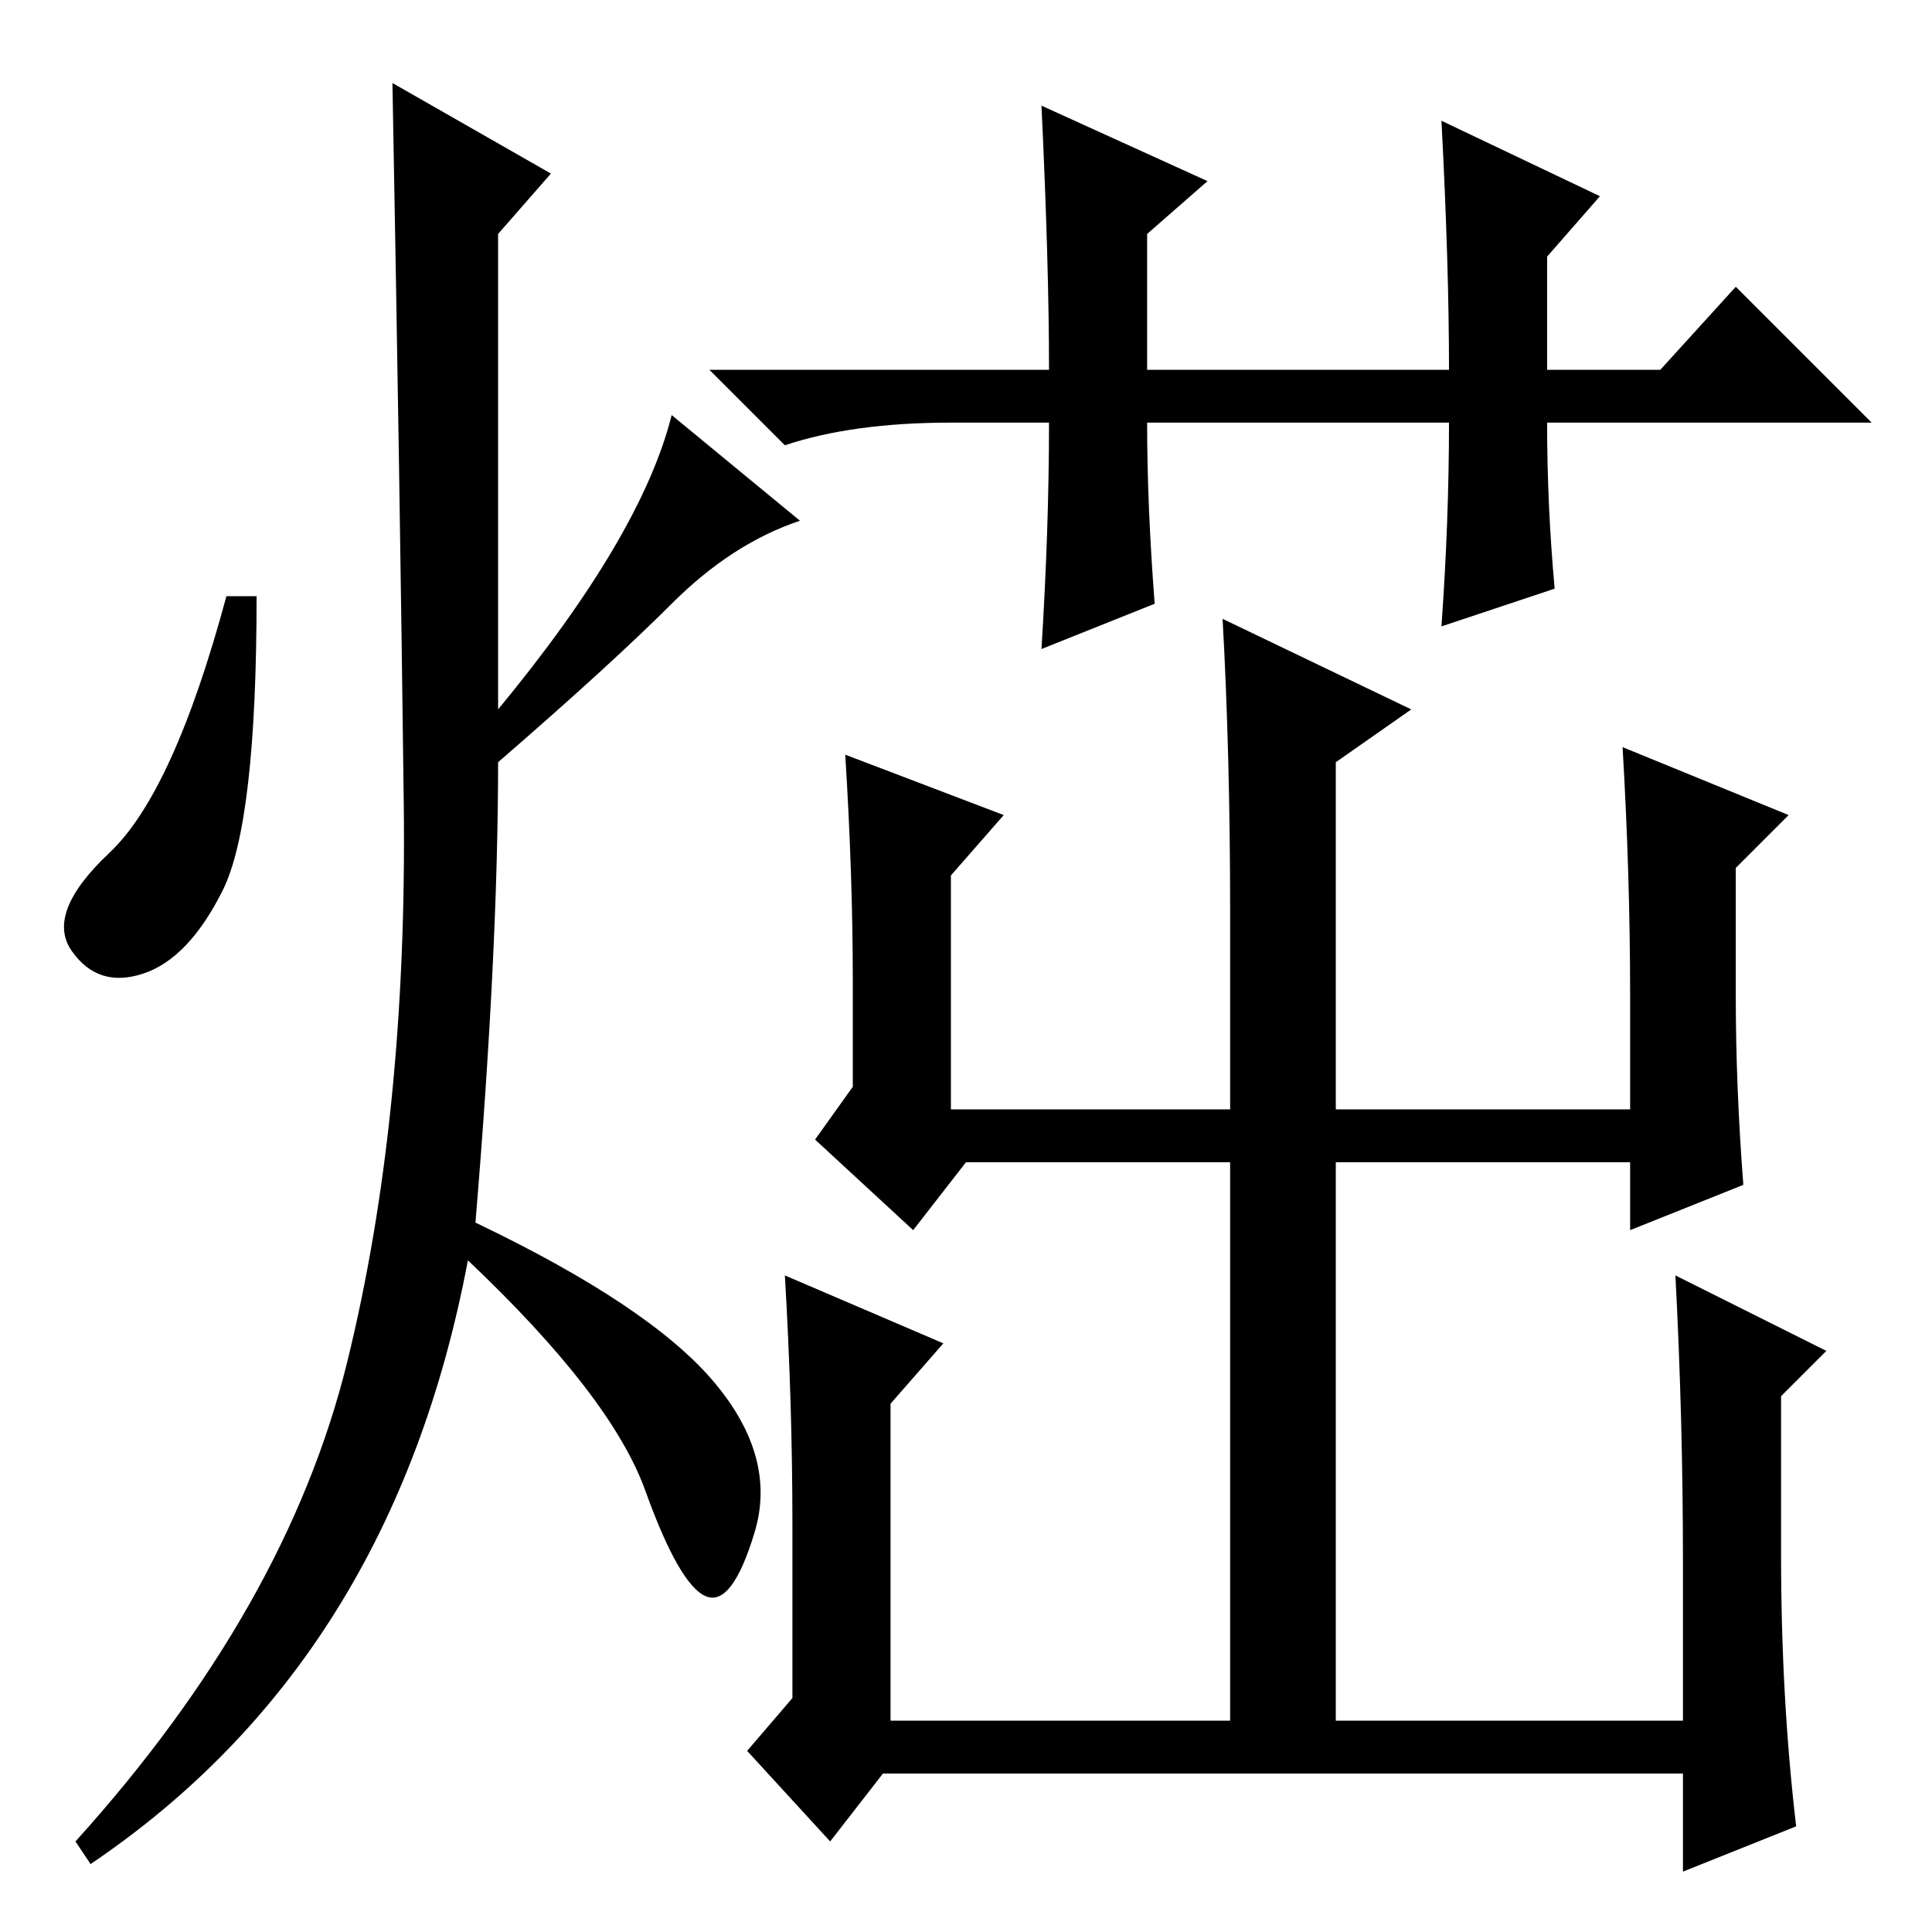 <?xml version="1.0" standalone="no"?>
<!DOCTYPE svg PUBLIC "-//W3C//DTD SVG 1.1//EN" "http://www.w3.org/Graphics/SVG/1.1/DTD/svg11.dtd" >
<svg xmlns="http://www.w3.org/2000/svg" xmlns:xlink="http://www.w3.org/1999/xlink" version="1.1" viewBox="0 -36 256 256">
  <g transform="matrix(1 0 0 -1 0 220)">
   <path fill="currentColor"
d="M187 162l-10 -7v-46h39v15q0 16 -1 33l22 -9l-7 -7v-17q0 -12 1 -25l-15 -6v9h-39v-74h46v21q0 19 -1 38l20 -10l-6 -6v-21q0 -19 2 -36l-15 -6v13h-106l-7 -9l-11 12l6 7v23q0 16 -1 33l21 -9l-7 -8v-42h45v74h-35l-7 -9l-13 12l5 7v14q0 14 -1 30l21 -8l-7 -8v-31h37
v26q0 21 -1 39zM192 200h-40q0 -11 1 -24l-15 -6q1 16 1 30h-13q-13 0 -22 -3l-10 10h45q0 14 -1 35l22 -10l-8 -7v-18h40q0 14 -1 33l21 -10l-7 -8v-15h15l10 11l18 -18h-43q0 -11 1 -22l-15 -5q1 14 1 27zM73 233l-7 -8v-63q19 23 23 39l17 -14q-9 -3 -17 -11t-23 -21
q0 -25 -3 -61q23 -11 31.5 -21t5.5 -20t-6.5 -8.5t-8 14t-23.5 30.5q-10 -53 -50 -80l-2 3q28 31 36 63.5t7.5 74t-1.5 95.5zM29.5 138q-4.5 -9 -10.5 -11t-9.5 3t5 13t15.5 34h4q0 -30 -4.5 -39z" />
  </g>

</svg>
